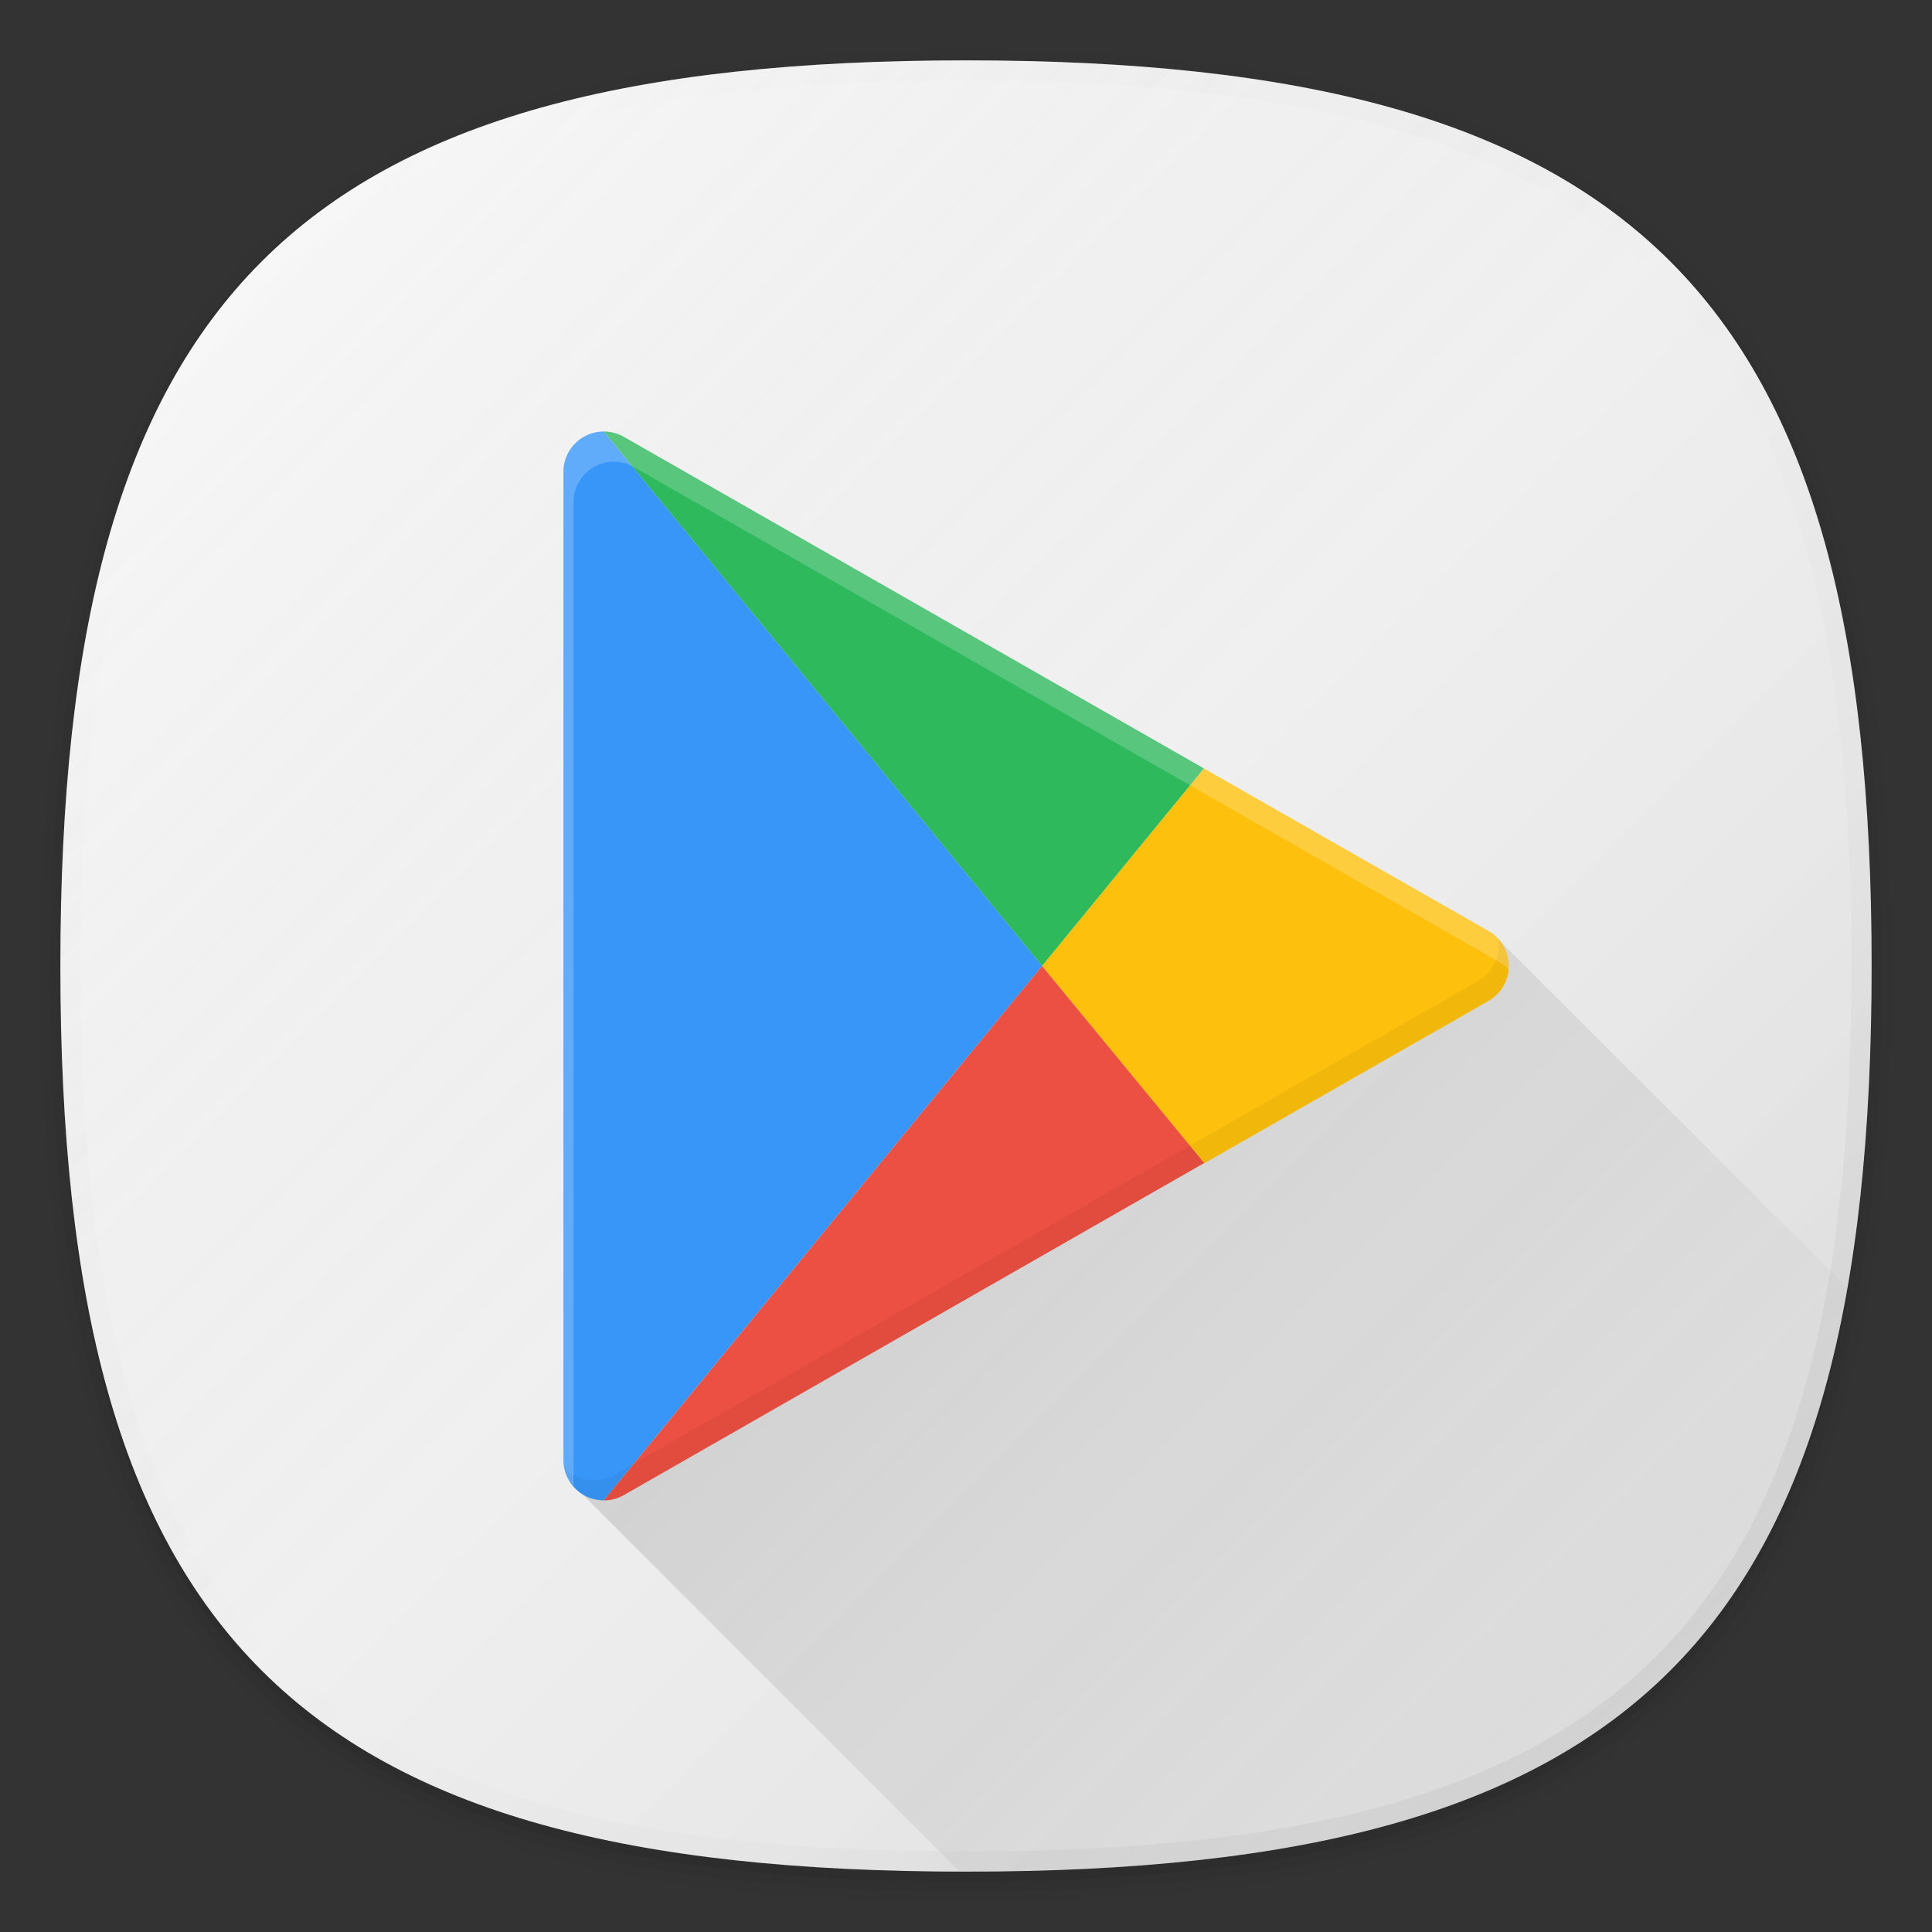 <svg xmlns="http://www.w3.org/2000/svg" xmlns:xlink="http://www.w3.org/1999/xlink" viewBox="0 0 192 192"><rect x="0" y="0" width="192" height="192" fill="#333333" stroke="none"/><defs><style>.cls-1{fill:none;}.cls-2{opacity:0.01;}.cls-11,.cls-13,.cls-16,.cls-17,.cls-2,.cls-3,.cls-4,.cls-5{isolation:isolate;}.cls-3{opacity:0.02;}.cls-4{opacity:0.04;}.cls-5{opacity:0.06;}.cls-6{fill:#f5f5f5;}.cls-7{fill:url(#未命名的渐变);}.cls-8{fill:url(#未命名的渐变_2);}.cls-9{fill:url(#未命名的渐变_10);}.cls-10{fill:#3aab58;}.cls-11{fill:#00f076;}.cls-11,.cls-13,.cls-17{opacity:0.2;}.cls-12{fill:#4687f7;}.cls-13{fill:#00d2ff;}.cls-14{fill:#fdc00c;}.cls-15{fill:#ec5042;}.cls-16{opacity:0.05;}.cls-17{fill:#fff;}</style><linearGradient id="未命名的渐变" x1="166" y1="78" x2="26" y2="218" gradientTransform="matrix(1, 0, 0, -1, 0, 244)" gradientUnits="userSpaceOnUse"><stop offset="0" stop-opacity="0.1"/><stop offset="0.5" stop-color="gray" stop-opacity="0.05"/><stop offset="1" stop-color="#fff" stop-opacity="0.12"/></linearGradient><linearGradient id="未命名的渐变_2" x1="166" y1="78" x2="25.99" y2="218" gradientTransform="matrix(1, 0, 0, -1, 0, 244)" gradientUnits="userSpaceOnUse"><stop offset="0" stop-opacity="0.05"/><stop offset="0.5" stop-color="gray" stop-opacity="0"/><stop offset="1" stop-color="#fff" stop-opacity="0.1"/></linearGradient><linearGradient id="未命名的渐变_10" x1="157.24" y1="772.76" x2="93.75" y2="709.26" gradientTransform="translate(0 -598)" gradientUnits="userSpaceOnUse"><stop offset="0" stop-opacity="0"/><stop offset="1" stop-opacity="0.12"/></linearGradient></defs><title>google_play_1</title><g id="图层_2" data-name="图层 2"><g id="图层_1-2" data-name="图层 1"><g id="图层_2-3" data-name="图层 2-3"><g id="图层_2-2-2" data-name="图层 2-2-2"><rect class="cls-1" width="192" height="192"/><path class="cls-2" d="M96,190C27.34,190,3,165.66,3,97S27.34,4,96,4s93,24.34,93,93S164.66,190,96,190Z"/><path class="cls-3" d="M96,189C28.07,189,4,164.92,4,97S28.07,5,96,5s92,24.07,92,92S163.93,189,96,189Z"/><path class="cls-4" d="M96,188C28.81,188,5,164.19,5,97S28.81,6,96,6s91,23.81,91,91S163.19,188,96,188Z"/><path class="cls-5" d="M186,97c0,66.67-23.32,90-90,90S6,163.67,6,97,29.32,7,96,7,186,30.32,186,97Z"/><path class="cls-6" d="M186,96c0,66.67-23.32,90-90,90S6,162.67,6,96,29.32,6,96,6,186,29.32,186,96Z"/><path class="cls-7" d="M186,96c0,66.67-23.32,90-90,90S6,162.67,6,96,29.32,6,96,6,186,29.32,186,96Z"/><path class="cls-8" d="M96,6C29.32,6,6,29.32,6,96s23.32,90,90,90,90-23.33,90-90S162.68,6,96,6Zm68.59,158.59C151.17,178,130,184,96,184s-55.17-6-68.59-19.41S8,130,8,96s6-55.17,19.41-68.59S62,8,96,8s55.17,6,68.59,19.41S184,62,184,96,178,151.16,164.59,164.59Z"/><path class="cls-9" d="M183.59,128,149,93.45,57.19,147.81,95.37,186H96C150.62,186,176.15,170.34,183.59,128Z"/><path class="cls-10" d="M119.65,76.37,62,43.42a4,4,0,0,0-2-.53L103.56,96Z"/><path class="cls-11" d="M119.65,76.37,62,43.42a4,4,0,0,0-2-.53L103.56,96Z"/><path class="cls-12" d="M60,42.89h0a4,4,0,0,0-4,4V145.1a4,4,0,0,0,4,4h0L103.56,96Z"/><path class="cls-13" d="M60,42.89h0a4,4,0,0,0-4,4V145.1a4,4,0,0,0,4,4h0L103.56,96Z"/><path class="cls-14" d="M149.94,96a4,4,0,0,0-2-3.47L119.65,76.37,103.56,96l16.09,19.63,28.27-16.15A4,4,0,0,0,149.94,96Z"/><path class="cls-15" d="M60,149.11a4,4,0,0,0,2-.53l57.67-33L103.56,96Z"/><path class="cls-16" d="M148.86,93.28a3.93,3.93,0,0,1-1.94,4.19l-28.27,16.15L61,146.58a4,4,0,0,1-2,.53h0a4,4,0,0,1-2.93-1.28A4,4,0,0,0,60,149.11h0a4,4,0,0,0,2-.53l57.67-33,28.27-16.15a4,4,0,0,0,.94-6.19Z"/><path class="cls-17" d="M57,49.89a4,4,0,0,1,4-4h0a4,4,0,0,1,2,.53l57.67,33,28.27,16.15a4,4,0,0,1,1,.81V96a4,4,0,0,0-2-3.47l-28.29-16.2L62,43.42a4,4,0,0,0-2-.53h0a4,4,0,0,0-4,4V145.1a4,4,0,0,0,1,2.63Z"/></g></g></g></g></svg>
